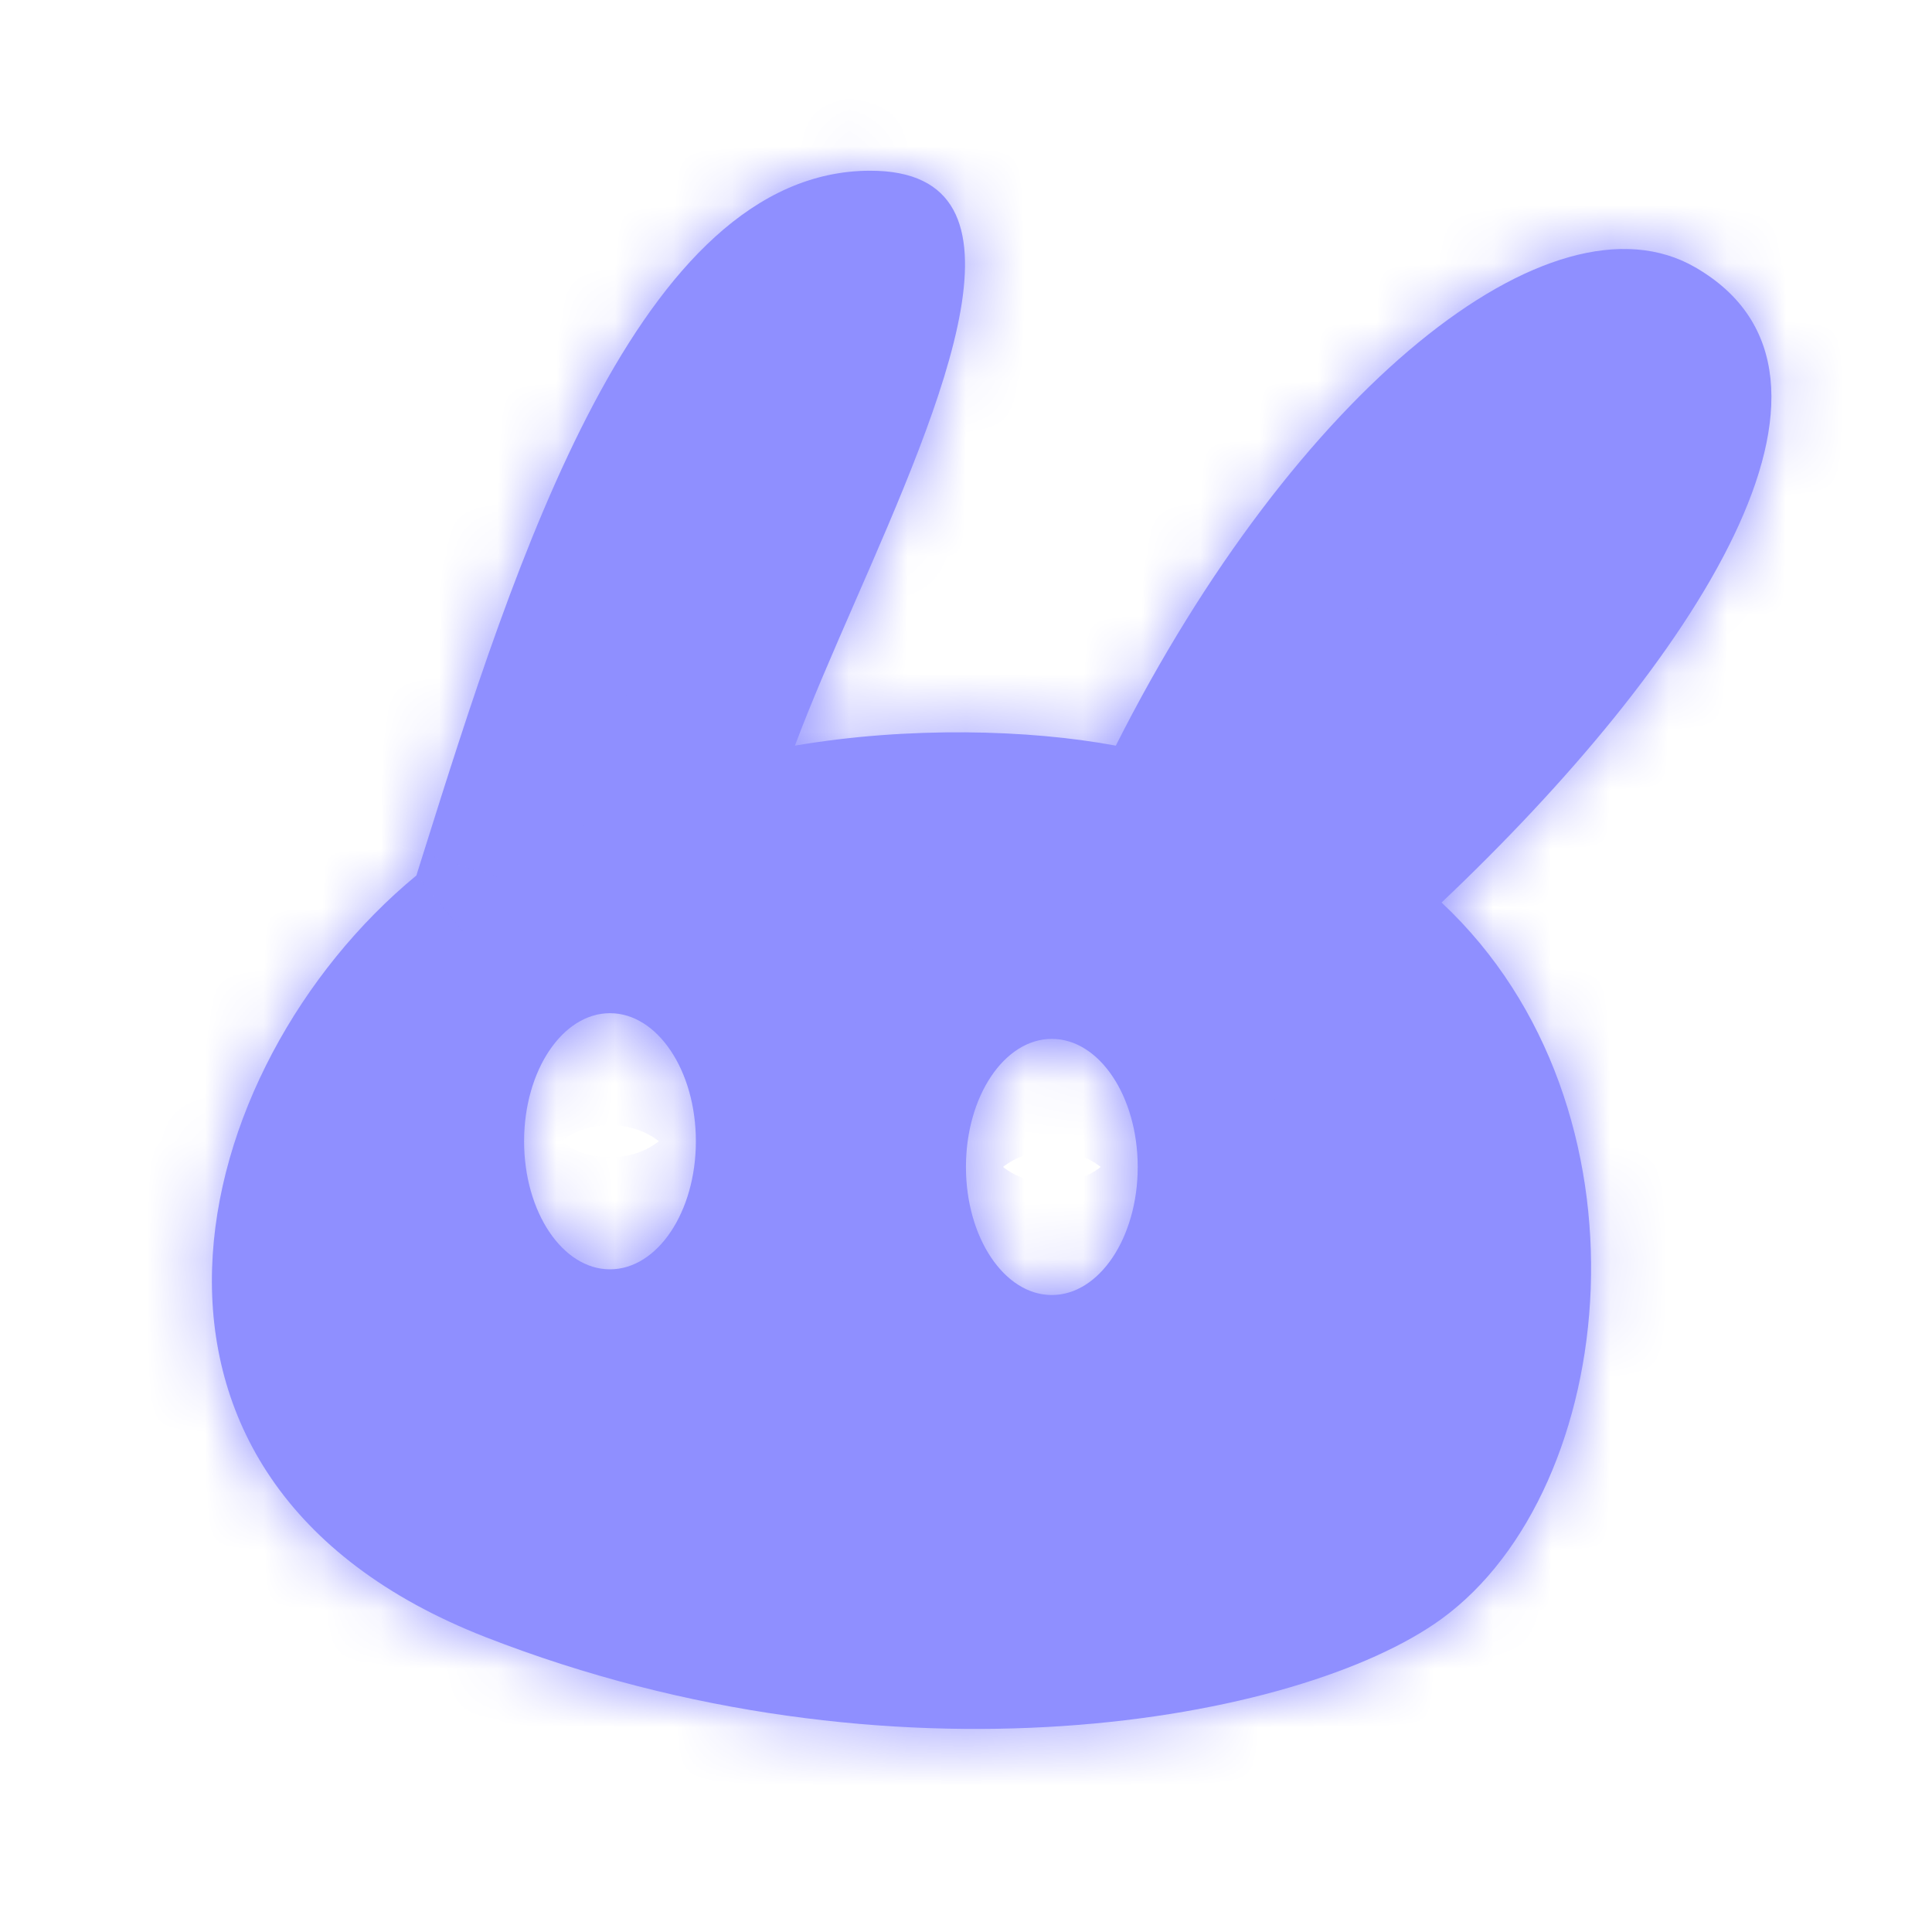 <svg width="33" height="33" viewBox="0 0 33 33" fill="none" xmlns="http://www.w3.org/2000/svg">
<mask id="path-1-inside-1_972_10497" fill="white">
<path fill-rule="evenodd" clip-rule="evenodd" d="M14.866 2.916C10.9 2.916 8.79 9.62 7.23 14.579L7.112 14.954C3.16 18.213 1.364 25.258 8.296 27.964C15.229 30.669 22.204 29.411 24.623 27.652C27.673 25.433 28.366 18.917 24.623 15.416C28.956 11.311 32.162 6.418 28.956 4.566C26.494 3.145 22.119 6.679 19.059 12.736C17.577 12.46 15.517 12.406 13.578 12.736C13.855 11.996 14.22 11.159 14.598 10.293C16.11 6.833 17.82 2.916 14.866 2.916ZM11.886 19.494C11.886 20.702 11.229 21.681 10.419 21.681C9.609 21.681 8.952 20.702 8.952 19.494C8.952 18.285 9.609 17.306 10.419 17.306C11.229 17.306 11.886 18.285 11.886 19.494ZM17.966 22.12C18.776 22.12 19.433 21.141 19.433 19.933C19.433 18.724 18.776 17.745 17.966 17.745C17.156 17.745 16.499 18.724 16.499 19.933C16.499 21.141 17.156 22.12 17.966 22.12Z"/>
</mask>
<path fill-rule="evenodd" clip-rule="evenodd" d="M14.866 2.916C10.9 2.916 8.79 9.62 7.23 14.579L7.112 14.954C3.16 18.213 1.364 25.258 8.296 27.964C15.229 30.669 22.204 29.411 24.623 27.652C27.673 25.433 28.366 18.917 24.623 15.416C28.956 11.311 32.162 6.418 28.956 4.566C26.494 3.145 22.119 6.679 19.059 12.736C17.577 12.46 15.517 12.406 13.578 12.736C13.855 11.996 14.22 11.159 14.598 10.293C16.11 6.833 17.82 2.916 14.866 2.916ZM11.886 19.494C11.886 20.702 11.229 21.681 10.419 21.681C9.609 21.681 8.952 20.702 8.952 19.494C8.952 18.285 9.609 17.306 10.419 17.306C11.229 17.306 11.886 18.285 11.886 19.494ZM17.966 22.12C18.776 22.12 19.433 21.141 19.433 19.933C19.433 18.724 18.776 17.745 17.966 17.745C17.156 17.745 16.499 18.724 16.499 19.933C16.499 21.141 17.156 22.12 17.966 22.12Z" fill="#8F8FFF"/>
<path d="M7.23 14.579L9.578 15.319L9.578 15.318L7.23 14.579ZM7.112 14.954L8.678 16.854L9.24 16.39L9.459 15.694L7.112 14.954ZM8.296 27.964L7.401 30.257H7.401L8.296 27.964ZM24.623 27.652L26.07 29.642H26.07L24.623 27.652ZM24.623 15.416L22.93 13.629L21.031 15.427L22.941 17.213L24.623 15.416ZM28.956 4.566L30.186 2.434V2.434L28.956 4.566ZM19.059 12.736L18.608 15.156L20.424 15.495L21.256 13.846L19.059 12.736ZM13.578 12.736L11.273 11.874L9.773 15.882L13.992 15.163L13.578 12.736ZM14.598 10.293L12.343 9.308L12.343 9.308L14.598 10.293ZM9.578 15.318C10.375 12.784 11.228 10.1 12.32 8.042C13.514 5.792 14.413 5.378 14.866 5.378V0.454C11.353 0.454 9.214 3.392 7.971 5.734C6.627 8.268 5.645 11.415 4.882 13.84L9.578 15.318ZM9.459 15.694L9.578 15.319L4.882 13.84L4.764 14.215L9.459 15.694ZM9.191 25.671C7.835 25.142 7.082 24.474 6.664 23.861C6.248 23.25 6.058 22.54 6.083 21.741C6.134 20.054 7.157 18.107 8.678 16.854L5.546 13.055C3.114 15.06 1.263 18.266 1.162 21.591C1.11 23.299 1.524 25.062 2.597 26.635C3.669 28.206 5.291 29.433 7.401 30.257L9.191 25.671ZM23.175 25.661C22.495 26.155 20.674 26.845 17.987 27.026C15.393 27.201 12.283 26.877 9.191 25.671L7.401 30.257C11.242 31.756 15.086 32.156 18.317 31.938C21.455 31.727 24.331 30.907 26.07 29.642L23.175 25.661ZM22.941 17.213C24.186 18.378 24.777 20.133 24.71 21.924C24.642 23.788 23.896 25.136 23.175 25.661L26.07 29.642C28.399 27.949 29.526 24.93 29.63 22.106C29.737 19.208 28.803 15.954 26.304 13.618L22.941 17.213ZM27.725 6.698C27.84 6.764 27.84 6.793 27.814 6.752C27.786 6.71 27.789 6.684 27.793 6.723C27.807 6.861 27.776 7.29 27.396 8.083C26.646 9.649 25.014 11.654 22.93 13.629L26.316 17.203C28.564 15.072 30.702 12.578 31.837 10.209C32.4 9.033 32.839 7.636 32.689 6.207C32.52 4.613 31.645 3.277 30.186 2.434L27.725 6.698ZM21.256 13.846C22.677 11.035 24.341 8.941 25.793 7.75C26.522 7.152 27.096 6.866 27.468 6.761C27.809 6.665 27.825 6.756 27.725 6.698L30.186 2.434C28.855 1.666 27.401 1.666 26.135 2.022C24.898 2.369 23.726 3.079 22.671 3.944C20.555 5.679 18.502 8.381 16.862 11.626L21.256 13.846ZM13.992 15.163C15.646 14.881 17.414 14.933 18.608 15.156L19.51 10.316C17.741 9.987 15.388 9.931 13.164 10.31L13.992 15.163ZM12.343 9.308C11.972 10.157 11.577 11.059 11.273 11.874L15.883 13.599C16.133 12.933 16.469 12.161 16.854 11.278L12.343 9.308ZM14.866 5.378C15.03 5.378 14.463 5.381 14.125 4.767C13.939 4.427 14.081 4.317 13.982 4.882C13.797 5.936 13.146 7.47 12.343 9.308L16.854 11.278C17.563 9.656 18.521 7.501 18.831 5.732C18.98 4.885 19.09 3.579 18.44 2.397C17.64 0.94 16.179 0.454 14.866 0.454V5.378ZM10.419 24.143C11.897 24.143 12.939 23.249 13.501 22.412C14.073 21.558 14.348 20.519 14.348 19.494H9.425C9.425 19.677 9.37 19.732 9.412 19.67C9.443 19.624 9.752 19.22 10.419 19.22V24.143ZM6.491 19.494C6.491 20.519 6.765 21.558 7.338 22.412C7.899 23.249 8.942 24.143 10.419 24.143V19.22C11.087 19.22 11.396 19.624 11.427 19.67C11.468 19.732 11.414 19.677 11.414 19.494H6.491ZM10.419 14.844C8.942 14.844 7.899 15.738 7.338 16.576C6.765 17.43 6.491 18.468 6.491 19.494H11.414C11.414 19.311 11.468 19.255 11.427 19.317C11.396 19.363 11.087 19.767 10.419 19.767V14.844ZM14.348 19.494C14.348 18.468 14.073 17.43 13.501 16.576C12.939 15.738 11.897 14.844 10.419 14.844V19.767C9.752 19.767 9.443 19.363 9.412 19.317C9.37 19.255 9.425 19.311 9.425 19.494H14.348ZM16.971 19.933C16.971 20.116 16.917 20.171 16.959 20.109C16.99 20.063 17.299 19.659 17.966 19.659V24.582C19.444 24.582 20.486 23.688 21.048 22.85C21.62 21.997 21.895 20.958 21.895 19.933H16.971ZM17.966 20.206C17.299 20.206 16.99 19.802 16.959 19.756C16.917 19.694 16.971 19.749 16.971 19.933H21.895C21.895 18.907 21.62 17.869 21.048 17.015C20.486 16.177 19.444 15.283 17.966 15.283V20.206ZM18.961 19.933C18.961 19.749 19.015 19.694 18.974 19.756C18.943 19.802 18.634 20.206 17.966 20.206V15.283C16.488 15.283 15.446 16.177 14.884 17.015C14.312 17.869 14.038 18.907 14.038 19.933H18.961ZM17.966 19.659C18.634 19.659 18.943 20.063 18.974 20.109C19.015 20.171 18.961 20.116 18.961 19.933H14.038C14.038 20.958 14.312 21.997 14.884 22.85C15.446 23.688 16.488 24.582 17.966 24.582V19.659Z" fill="#8F8FFF" mask="url(#path-1-inside-1_972_10497)"/>
</svg>

